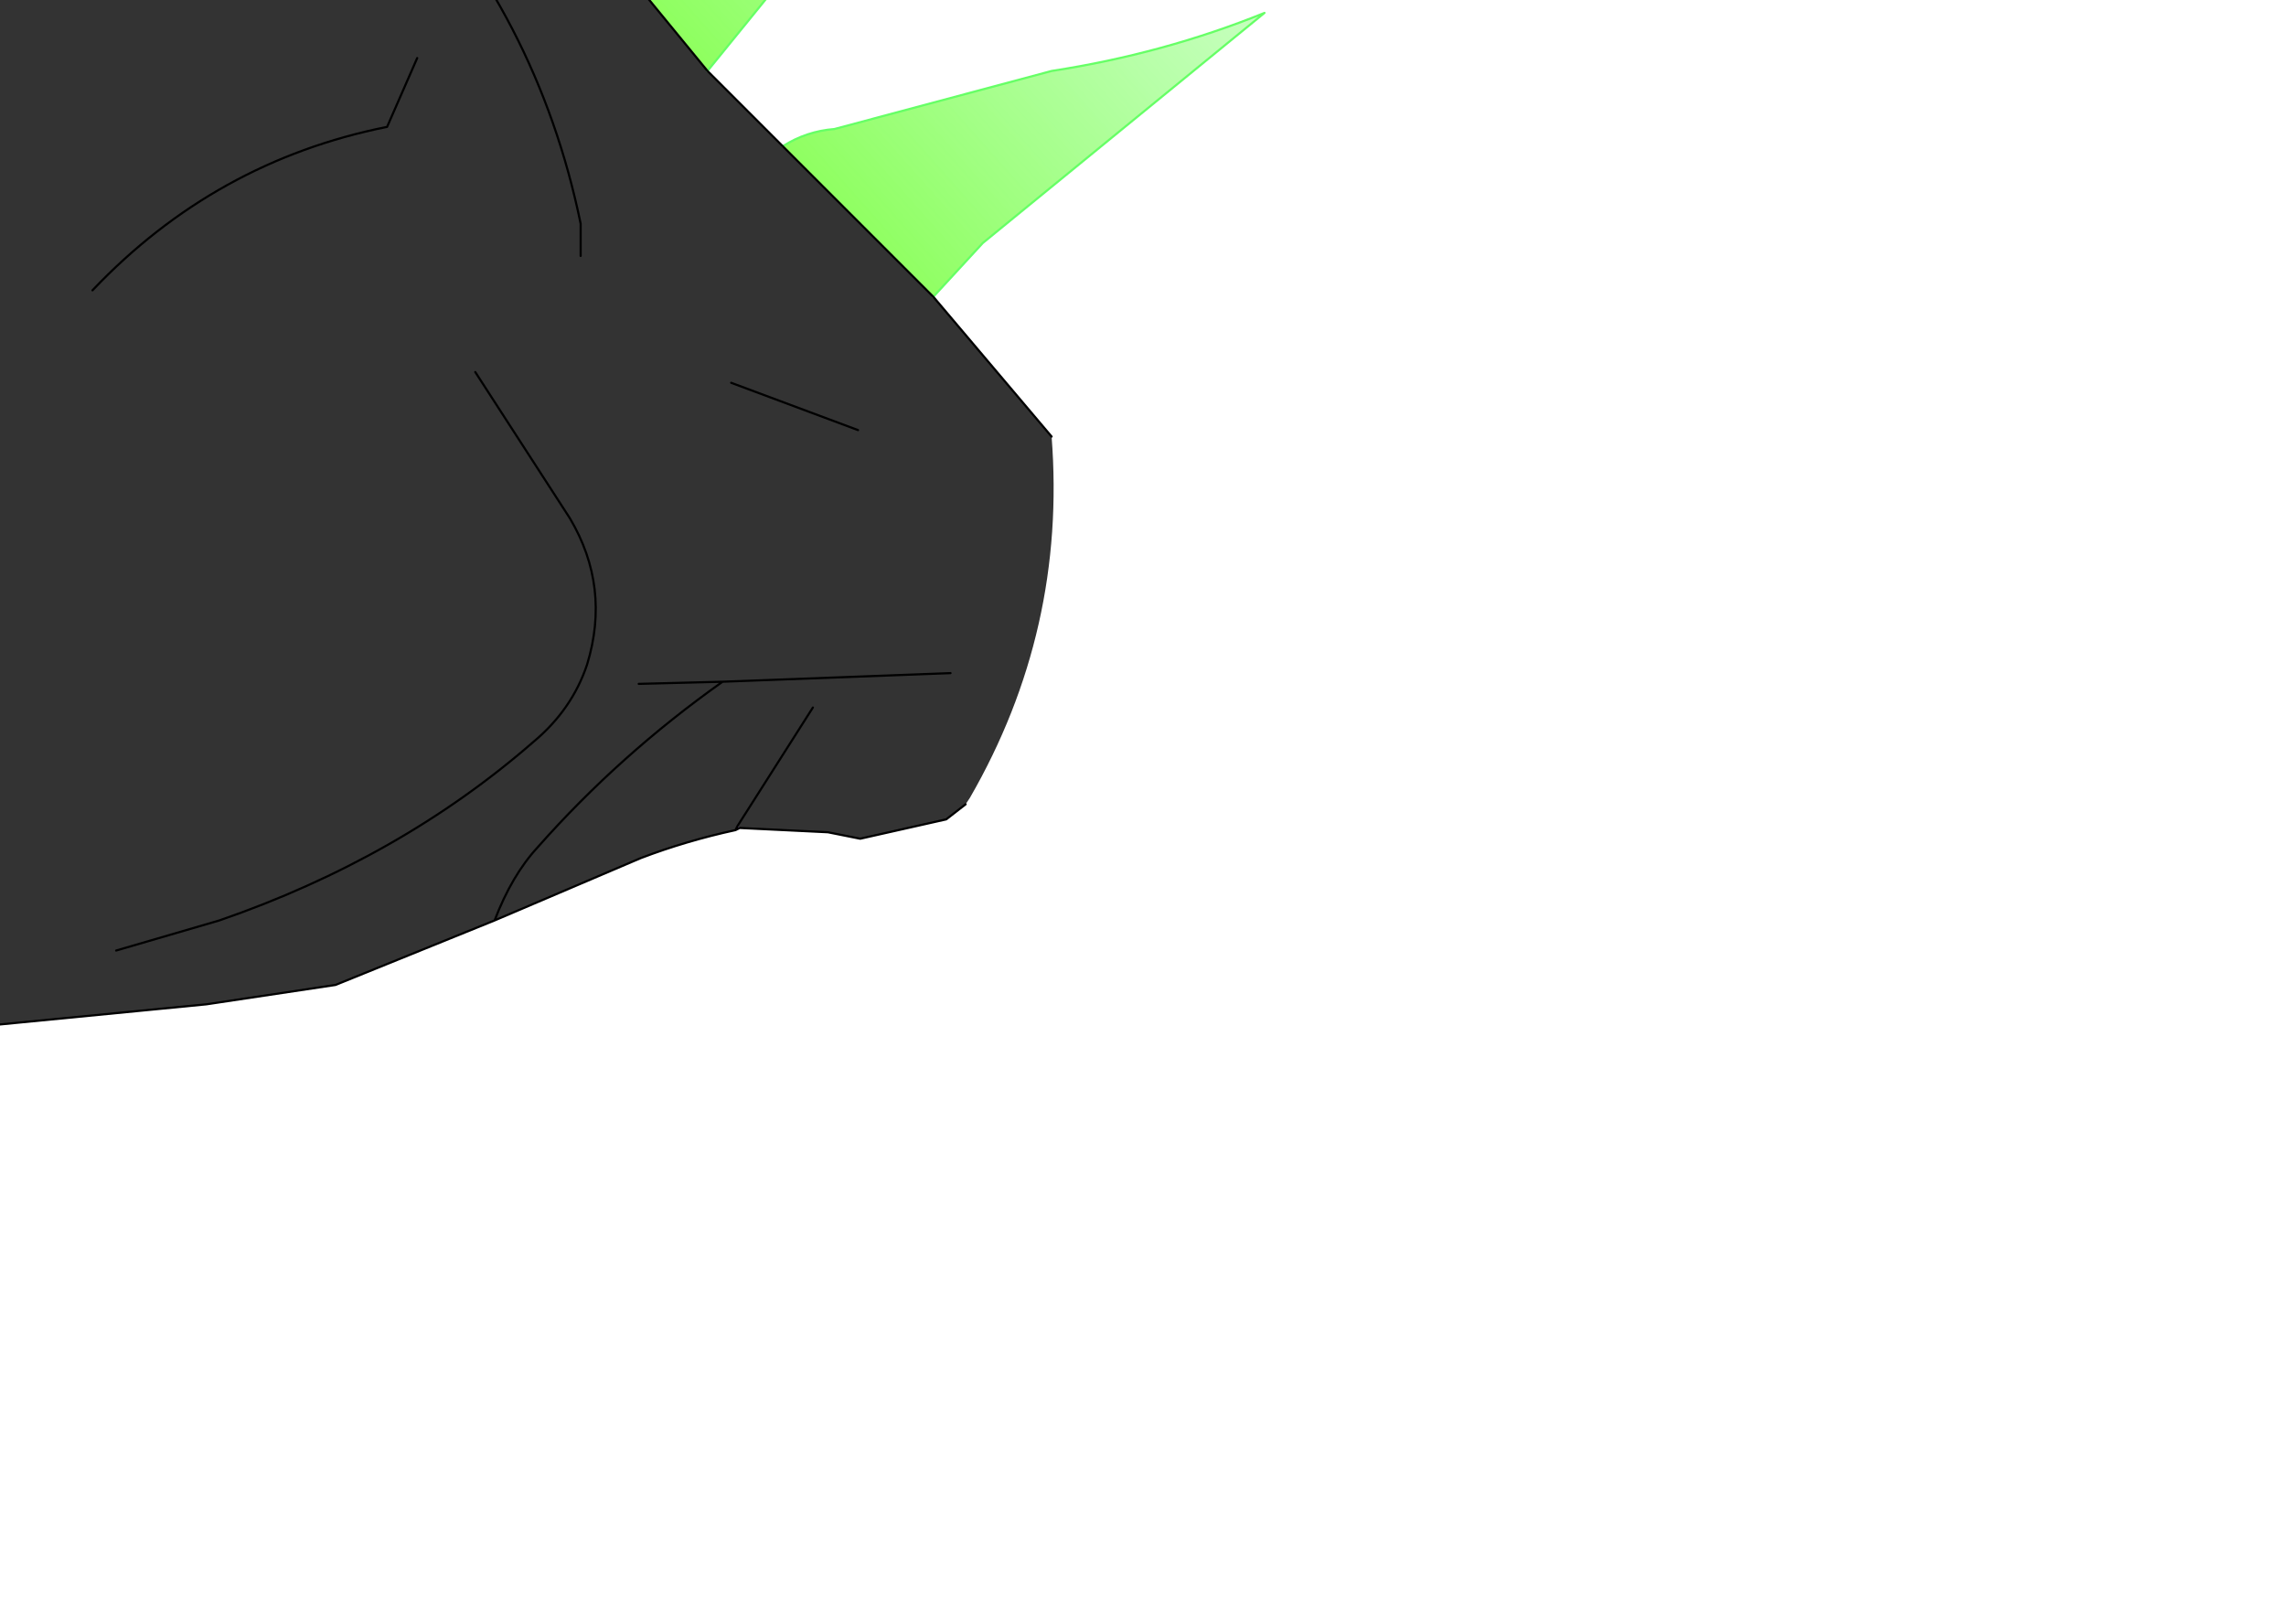 <?xml version="1.0" encoding="UTF-8" standalone="no"?>
<svg xmlns:xlink="http://www.w3.org/1999/xlink" height="37.75px" width="53.15px" xmlns="http://www.w3.org/2000/svg">
  <g transform="matrix(1.0, 0.0, 0.0, 1.0, 0.0, 0.0)">
    <path d="M10.45 -12.95 Q15.0 -14.0 19.7 -13.75 L16.7 -12.3 Q12.3 -10.25 10.05 -5.95 8.45 -7.2 8.2 -9.15 L8.15 -9.4 5.9 -11.15 Q8.1 -12.25 10.45 -12.95 M12.3 -3.75 Q14.65 -5.3 17.55 -5.9 22.3 -6.8 26.7 -8.9 L21.9 -4.1 20.3 -2.65 18.4 -0.75 16.45 1.65 13.25 -2.25 12.3 -3.75 M18.2 3.4 Q18.75 3.05 19.4 3.0 L24.45 1.65 Q27.05 1.25 29.4 0.3 L22.85 5.65 21.7 6.9 18.2 3.4" fill="url(#gradient0)" fill-rule="evenodd" stroke="none"/>
    <path d="M17.2 19.25 L17.1 19.3 17.15 19.2 17.2 19.25" fill="#553885" fill-rule="evenodd" stroke="none"/>
    <path d="M5.9 -11.15 L8.15 -9.4 8.2 -9.15 Q8.45 -7.2 10.05 -5.95 L12.3 -3.75 13.25 -2.25 16.45 1.65 18.2 3.4 21.7 6.9 24.45 10.15 Q24.8 14.65 22.55 18.55 L22.45 18.7 22.0 19.05 20.0 19.5 19.25 19.35 17.2 19.25 17.15 19.2 17.1 19.3 Q15.95 19.55 14.9 19.95 L11.5 21.4 7.8 22.9 4.8 23.35 -1.35 23.95 -2.45 23.5 Q-4.8 22.35 -6.75 20.25 L-7.95 19.25 -9.1 18.1 Q-10.35 16.25 -11.15 14.2 L-11.45 12.7 Q-11.6 11.5 -12.05 10.5 L-13.1 8.15 Q-13.9 6.55 -15.4 5.45 L-18.65 3.55 Q-21.4 2.05 -23.75 0.0 L-23.7 -3.2 -23.3 -6.95 Q-23.05 -8.35 -22.05 -9.05 L-14.65 -8.4 -13.2 -9.1 -7.65 -11.15 -4.05 -11.7 Q-2.65 -11.85 -1.35 -12.45 0.55 -13.35 2.7 -12.9 4.7 -12.85 5.9 -11.15 M14.85 15.9 L16.8 15.85 Q14.4 17.55 12.5 19.7 11.9 20.35 11.5 21.4 11.9 20.35 12.5 19.7 14.4 17.55 16.8 15.85 L14.85 15.9 M2.15 6.75 Q5.0 3.75 9.0 2.95 L9.7 1.35 9.0 2.95 Q5.0 3.75 2.15 6.75 M2.7 22.1 L5.1 21.4 Q9.3 19.95 12.4 17.25 13.3 16.5 13.65 15.45 14.2 13.65 13.25 12.05 L11.05 8.65 13.25 12.05 Q14.2 13.65 13.65 15.45 13.3 16.5 12.4 17.25 9.3 19.95 5.1 21.4 L2.7 22.1 M17.0 8.9 L19.95 10.0 17.0 8.9 M13.5 5.95 L13.5 5.2 Q12.5 0.35 9.15 -3.2 12.5 0.35 13.5 5.2 L13.5 5.95 M18.9 16.45 L17.15 19.2 18.9 16.45 M-0.25 21.85 L-0.45 20.6 -0.9 20.25 Q-4.85 17.5 -8.1 14.05 -4.85 17.5 -0.9 20.25 L-0.45 20.6 -0.25 21.85 M-13.2 -3.2 L-10.95 -3.65 Q-6.4 -4.8 -1.9 -3.5 -6.4 -4.8 -10.95 -3.65 L-13.2 -3.2 M22.1 15.65 L16.8 15.85 22.1 15.65" fill="#333333" fill-rule="evenodd" stroke="none"/>
    <path d="M10.05 -5.95 Q12.3 -10.25 16.7 -12.3 L19.7 -13.75 Q15.0 -14.0 10.45 -12.95 M12.3 -3.75 Q14.65 -5.3 17.55 -5.9 22.3 -6.8 26.7 -8.9 L21.9 -4.1 20.3 -2.65 18.4 -0.75 16.45 1.65 M18.2 3.4 Q18.75 3.05 19.4 3.0 L24.45 1.65 Q27.05 1.25 29.4 0.3 L22.85 5.65 21.7 6.9" fill="none" stroke="#66ff66" stroke-linecap="round" stroke-linejoin="round" stroke-width="0.05"/>
    <path d="M10.45 -12.95 Q8.1 -12.25 5.9 -11.15 L8.15 -9.4 8.2 -9.15 Q8.45 -7.2 10.05 -5.95 L12.3 -3.75 13.25 -2.25 16.45 1.65 18.2 3.4 21.7 6.9 24.45 10.15 M22.45 18.7 L22.0 19.05 20.0 19.5 19.25 19.35 17.2 19.25 17.1 19.3 Q15.95 19.55 14.9 19.95 L11.5 21.4 7.8 22.9 4.8 23.35 -1.35 23.95 -2.45 23.5 Q-4.8 22.35 -6.75 20.25 L-7.95 19.25 -9.1 18.1 Q-10.35 16.25 -11.15 14.2 L-11.45 12.7 Q-11.6 11.5 -12.05 10.5 L-13.1 8.15 Q-13.9 6.55 -15.4 5.45 L-18.65 3.55 Q-21.4 2.05 -23.75 0.0 L-23.7 -3.2 -23.3 -6.95 Q-23.05 -8.35 -22.05 -9.05 L-14.65 -8.4 -13.2 -9.1 -7.65 -11.15 -4.05 -11.7 Q-2.65 -11.85 -1.35 -12.45 0.55 -13.35 2.7 -12.9 4.7 -12.85 5.9 -11.15 M9.15 -3.2 Q12.5 0.35 13.5 5.2 L13.5 5.95 M19.95 10.0 L17.0 8.9 M11.05 8.65 L13.25 12.05 Q14.2 13.65 13.65 15.45 13.3 16.5 12.4 17.25 9.3 19.95 5.1 21.4 L2.7 22.1 M9.7 1.35 L9.0 2.95 Q5.0 3.75 2.15 6.75 M11.5 21.4 Q11.9 20.35 12.5 19.7 14.4 17.55 16.8 15.85 L14.85 15.9 M17.15 19.2 L17.1 19.3 M17.15 19.2 L18.9 16.45 M16.8 15.85 L22.1 15.65 M-1.9 -3.5 Q-6.4 -4.8 -10.95 -3.65 L-13.2 -3.2 M-8.1 14.05 Q-4.85 17.5 -0.9 20.25 L-0.45 20.6 -0.25 21.85" fill="none" stroke="#000000" stroke-linecap="round" stroke-linejoin="round" stroke-width="0.05"/>
  </g>
  <defs>
    <linearGradient gradientTransform="matrix(0.007, -0.006, 0.008, 0.009, 17.55, -6.9)" gradientUnits="userSpaceOnUse" id="gradient0" spreadMethod="pad" x1="-819.2" x2="819.2">
      <stop offset="0.0" stop-color="#4fff00" stop-opacity="0.671"/>
      <stop offset="1.0" stop-color="#49ff40" stop-opacity="0.2"/>
    </linearGradient>
  </defs>
</svg>
